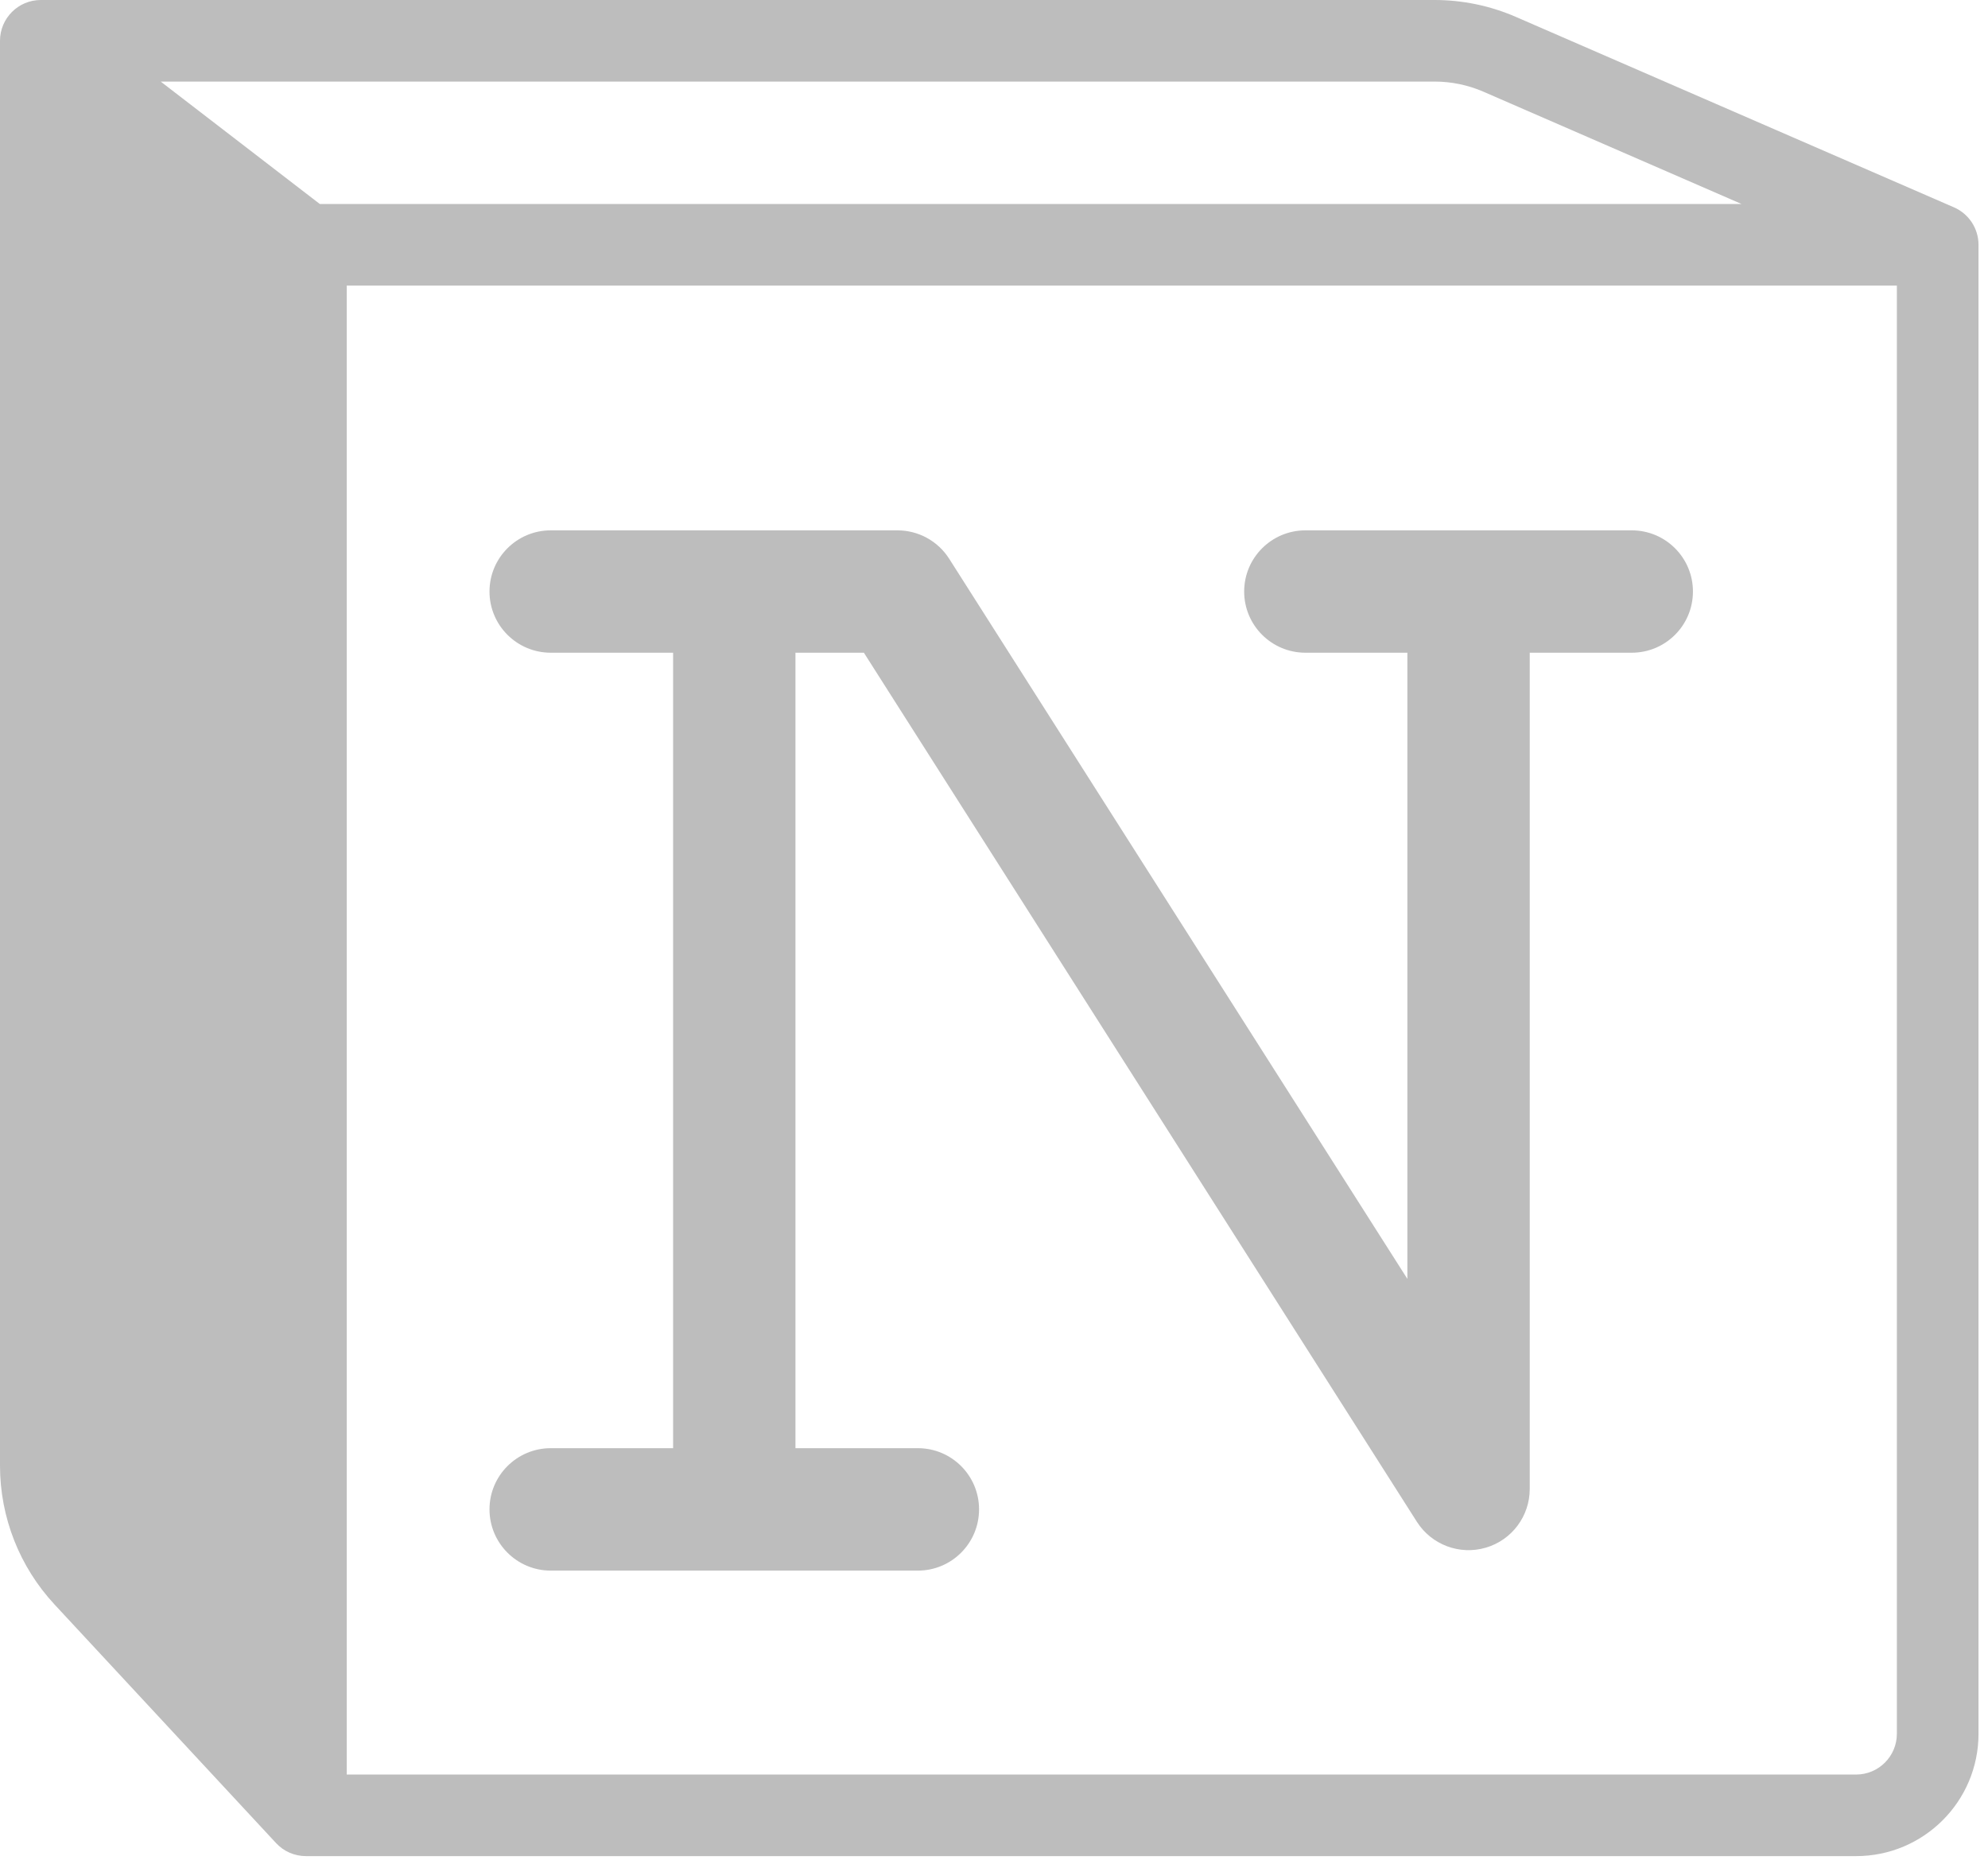 <svg width="31" height="29" viewBox="0 0 31 29" fill="none" xmlns="http://www.w3.org/2000/svg">
<path fill-rule="evenodd" clip-rule="evenodd" d="M0.636 0C0.285 0 0 0.285 0 0.636V22.855C0 23.658 0.304 24.431 0.85 25.019L4.305 28.74C4.425 28.87 4.594 28.943 4.771 28.943H28.943C29.997 28.943 30.852 28.089 30.852 27.035V3.817C30.852 3.563 30.701 3.334 30.469 3.233L23.639 0.264C23.239 0.09 22.807 0 22.371 0H0.636ZM4.987 3.181L2.506 1.272H22.371C22.633 1.272 22.892 1.326 23.132 1.43L27.157 3.181H4.987ZM5.407 4.453H29.579V27.035C29.579 27.386 29.295 27.671 28.943 27.671H5.407V4.453ZM8.588 8.27C8.061 8.27 7.633 8.697 7.633 9.224C7.633 9.751 8.061 10.178 8.588 10.178H10.496V22.582H8.588C8.061 22.582 7.633 23.009 7.633 23.536C7.633 24.063 8.061 24.491 8.588 24.491H14.313C14.84 24.491 15.267 24.063 15.267 23.536C15.267 23.009 14.84 22.582 14.313 22.582H12.404V10.178H13.471L22.095 23.731C22.323 24.088 22.76 24.253 23.167 24.134C23.574 24.016 23.854 23.643 23.854 23.218V10.178H25.445C25.972 10.178 26.399 9.751 26.399 9.224C26.399 8.697 25.972 8.27 25.445 8.27H20.356C19.829 8.27 19.401 8.697 19.401 9.224C19.401 9.751 19.829 10.178 20.356 10.178H21.946V19.942L14.8 8.711C14.624 8.436 14.321 8.27 13.995 8.27H8.588Z" fill="#BDBDBD"/>
</svg>
